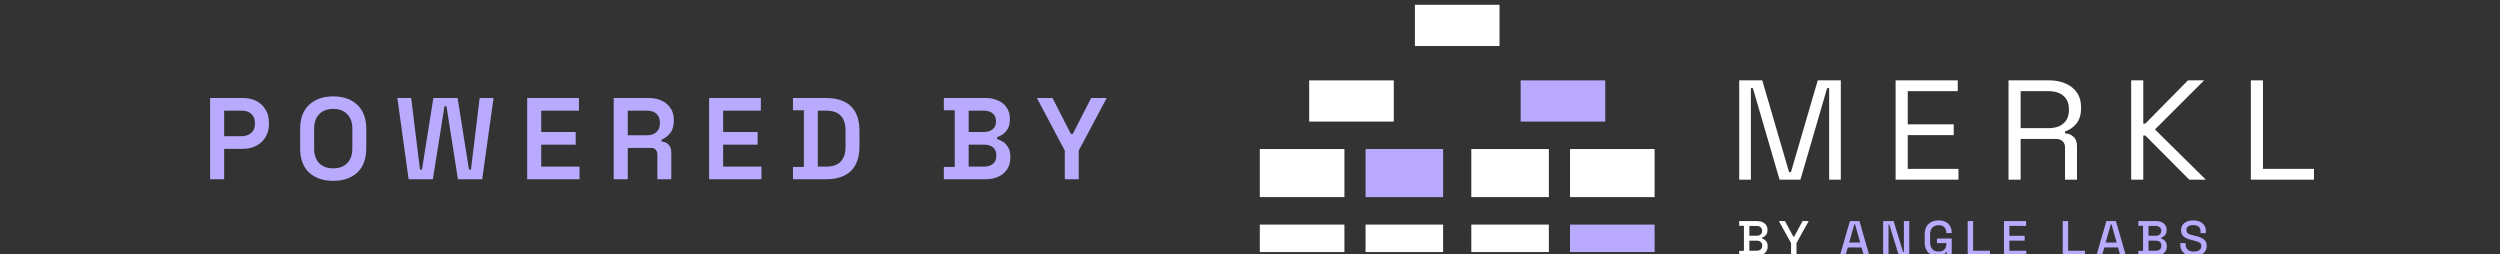 <svg width="236" height="24" viewBox="0 0 236 24" fill="none" xmlns="http://www.w3.org/2000/svg">
<rect x="0" y="0" width="236" height="24" fill="#333333" stroke="none"/>
<g id="merkl-powered-dark-BG 2" clip-path="url(#clip0_1103_8437)">
<path id="Vector" d="M151.536 7.588H143.55V11.478H151.536V7.588Z" fill="#B9AAFD"/>
<path id="Vector_2" d="M156.195 14.068H148.209V18.607H156.195V14.068Z" fill="white"/>
<path id="Vector_3" d="M141.553 0.453H133.567V4.343H141.553V0.453Z" fill="white"/>
<path id="Vector_4" d="M156.195 21.201H148.209V23.794H156.195V21.201Z" fill="#B9AAFD"/>
<path id="Vector_5" d="M146.212 14.068H138.892V18.607H146.212V14.068Z" fill="white"/>
<path id="Vector_6" d="M146.212 21.201H138.892V23.794H146.212V21.201Z" fill="white"/>
<path id="Vector_7" d="M136.23 14.068H128.909V18.607H136.23V14.068Z" fill="#B9AAFD"/>
<path id="Vector_8" d="M136.23 21.201H128.909V23.794H136.23V21.201Z" fill="white"/>
<path id="Vector_9" d="M126.913 14.068H118.927V18.607H126.913V14.068Z" fill="white"/>
<path id="Vector_10" d="M131.572 7.588H123.586V11.478H131.572V7.588Z" fill="white"/>
<path id="Vector_11" d="M126.913 21.201H118.927V23.794H126.913V21.201Z" fill="white"/>
<path id="Vector_12" d="M164.181 16.959V7.586H166.358L168.888 16.249H169.065L171.596 7.586H173.773V16.959H172.671V8.322H172.48L169.963 16.959H167.99L165.473 8.322H165.283V16.959H164.181Z" fill="white"/>
<path id="Vector_13" d="M178.946 16.959V7.586H184.811V8.604H180.089V11.737H184.43V12.755H180.089V15.941H184.879V16.959H178.946Z" fill="white"/>
<path id="Vector_14" d="M189.605 16.959V7.586H193.456C194.045 7.586 194.562 7.689 195.007 7.894C195.46 8.09 195.814 8.376 196.068 8.751C196.322 9.117 196.449 9.559 196.449 10.076V10.224C196.449 10.84 196.3 11.326 196 11.683C195.701 12.04 195.347 12.281 194.939 12.406V12.594C195.265 12.603 195.533 12.71 195.742 12.915C195.959 13.111 196.068 13.411 196.068 13.812V16.959H194.939V13.946C194.939 13.678 194.862 13.473 194.708 13.33C194.562 13.188 194.34 13.116 194.041 13.116H190.748V16.959H189.605ZM190.748 12.098H193.347C193.973 12.098 194.454 11.951 194.789 11.656C195.134 11.353 195.306 10.933 195.306 10.398V10.304C195.306 9.769 195.139 9.353 194.803 9.059C194.467 8.755 193.982 8.604 193.347 8.604H190.748V12.098Z" fill="white"/>
<path id="Vector_15" d="M201.183 16.959V7.586H202.325V11.67H202.516L206.543 7.586H208.067L203.428 12.219L208.23 16.959H206.666L202.516 12.795H202.325V16.959H201.183Z" fill="white"/>
<path id="Vector_16" d="M212.48 16.959V7.586H213.624V15.941H218.44V16.959H212.48Z" fill="white"/>
<path id="Vector_17" d="M164.181 24.126V23.679H164.625V21.316H164.181V20.869H165.859C166.058 20.869 166.231 20.903 166.379 20.971C166.527 21.036 166.642 21.131 166.724 21.255C166.809 21.376 166.852 21.52 166.852 21.688V21.735C166.852 21.883 166.823 22.006 166.766 22.102C166.71 22.198 166.64 22.273 166.559 22.325C166.48 22.378 166.404 22.415 166.331 22.437V22.512C166.404 22.53 166.481 22.567 166.563 22.623C166.648 22.676 166.719 22.75 166.776 22.846C166.836 22.942 166.866 23.068 166.866 23.223V23.27C166.866 23.45 166.823 23.603 166.738 23.73C166.653 23.858 166.535 23.955 166.384 24.023C166.235 24.092 166.064 24.126 165.868 24.126H164.181ZM165.14 23.67H165.807C165.977 23.67 166.111 23.63 166.209 23.549C166.306 23.468 166.355 23.357 166.355 23.214V23.172C166.355 23.029 166.306 22.918 166.209 22.837C166.114 22.756 165.98 22.716 165.807 22.716H165.14V23.67ZM165.14 22.256H165.807C165.968 22.256 166.097 22.217 166.194 22.139C166.292 22.058 166.341 21.95 166.341 21.814V21.767C166.341 21.631 166.292 21.524 166.194 21.446C166.1 21.365 165.971 21.325 165.807 21.325H165.14V22.256Z" fill="white"/>
<path id="Vector_18" d="M169.075 24.126V22.944L167.926 20.869H168.503L169.297 22.344H169.368L170.162 20.869H170.739L169.59 22.944V24.126H169.075Z" fill="white"/>
<path id="Vector_19" d="M173.688 24.126L174.633 20.869H175.531L176.472 24.126H175.947L175.73 23.358H174.434L174.217 24.126H173.688ZM174.562 22.893H175.602L175.12 21.181H175.044L174.562 22.893Z" fill="#B9AAFD"/>
<path id="Vector_20" d="M177.771 24.126V20.869H178.754L179.652 23.791H179.728V20.869H180.233V24.126H179.25L178.352 21.199H178.277V24.126H177.771Z" fill="#B9AAFD"/>
<path id="Vector_21" d="M182.924 24.192C182.688 24.192 182.477 24.142 182.291 24.043C182.105 23.941 181.958 23.792 181.851 23.596C181.744 23.401 181.69 23.162 181.69 22.88V22.117C181.69 21.692 181.809 21.368 182.045 21.145C182.281 20.918 182.601 20.805 183.005 20.805C183.402 20.805 183.707 20.912 183.922 21.126C184.136 21.337 184.243 21.621 184.243 21.977V22H183.738V21.963C183.738 21.83 183.711 21.71 183.657 21.605C183.604 21.497 183.523 21.411 183.416 21.349C183.309 21.287 183.172 21.256 183.005 21.256C182.753 21.256 182.556 21.332 182.414 21.484C182.272 21.633 182.201 21.841 182.201 22.108V22.889C182.201 23.153 182.272 23.362 182.414 23.517C182.556 23.669 182.754 23.745 183.009 23.745C183.262 23.745 183.446 23.677 183.563 23.54C183.679 23.404 183.738 23.227 183.738 23.01V22.95H182.849V22.517H184.243V24.127H183.771V23.796H183.695C183.667 23.855 183.624 23.916 183.567 23.978C183.514 24.04 183.435 24.091 183.331 24.131C183.23 24.172 183.095 24.192 182.924 24.192Z" fill="#B9AAFD"/>
<path id="Vector_22" d="M185.751 24.126V20.869H186.261V23.67H187.855V24.126H185.751Z" fill="#B9AAFD"/>
<path id="Vector_23" d="M189.175 24.126V20.869H191.26V21.325H189.686V22.26H191.127V22.716H189.686V23.67H191.283V24.126H189.175Z" fill="#B9AAFD"/>
<path id="Vector_24" d="M194.722 24.126V20.869H195.232V23.67H196.825V24.126H194.722Z" fill="#B9AAFD"/>
<path id="Vector_25" d="M197.898 24.126L198.844 20.869H199.742L200.683 24.126H200.158L199.941 23.358H198.645L198.428 24.126H197.898ZM198.773 22.893H199.813L199.331 21.181H199.255L198.773 22.893Z" fill="#B9AAFD"/>
<path id="Vector_26" d="M201.859 24.126V23.679H202.304V21.316H201.859V20.869H203.538C203.736 20.869 203.91 20.903 204.058 20.971C204.206 21.036 204.321 21.131 204.403 21.255C204.488 21.376 204.53 21.52 204.53 21.688V21.735C204.53 21.883 204.502 22.006 204.445 22.102C204.389 22.198 204.319 22.273 204.237 22.325C204.159 22.378 204.083 22.415 204.01 22.437V22.512C204.083 22.53 204.16 22.567 204.242 22.623C204.327 22.676 204.398 22.75 204.455 22.846C204.515 22.942 204.545 23.068 204.545 23.223V23.27C204.545 23.45 204.502 23.603 204.417 23.73C204.332 23.858 204.214 23.955 204.062 24.023C203.914 24.092 203.742 24.126 203.547 24.126H201.859ZM202.819 23.67H203.486C203.656 23.67 203.79 23.63 203.888 23.549C203.985 23.468 204.034 23.357 204.034 23.214V23.172C204.034 23.029 203.985 22.918 203.888 22.837C203.793 22.756 203.659 22.716 203.486 22.716H202.819V23.67ZM202.819 22.256H203.486C203.646 22.256 203.776 22.217 203.873 22.139C203.971 22.058 204.02 21.95 204.02 21.814V21.767C204.02 21.631 203.971 21.524 203.873 21.446C203.779 21.365 203.65 21.325 203.486 21.325H202.819V22.256Z" fill="#B9AAFD"/>
<path id="Vector_27" d="M207.094 24.192C206.845 24.192 206.624 24.148 206.432 24.062C206.24 23.975 206.089 23.848 205.978 23.68C205.871 23.509 205.817 23.303 205.817 23.061V22.945H206.323V23.061C206.323 23.291 206.393 23.463 206.531 23.578C206.673 23.692 206.861 23.75 207.094 23.75C207.33 23.75 207.508 23.702 207.628 23.606C207.748 23.507 207.808 23.379 207.808 23.224C207.808 23.122 207.779 23.038 207.723 22.973C207.666 22.908 207.586 22.857 207.482 22.819C207.378 22.779 207.253 22.742 207.108 22.708L206.933 22.666C206.722 22.616 206.538 22.556 206.38 22.485C206.226 22.41 206.106 22.312 206.021 22.191C205.936 22.07 205.893 21.915 205.893 21.726C205.893 21.534 205.941 21.369 206.035 21.233C206.133 21.096 206.267 20.991 206.437 20.917C206.607 20.842 206.807 20.805 207.037 20.805C207.267 20.805 207.472 20.844 207.652 20.921C207.835 20.999 207.978 21.113 208.082 21.265C208.186 21.417 208.238 21.608 208.238 21.838V22.005H207.732V21.838C207.732 21.698 207.702 21.585 207.642 21.498C207.586 21.411 207.505 21.348 207.401 21.307C207.297 21.267 207.176 21.247 207.037 21.247C206.836 21.247 206.678 21.289 206.564 21.373C206.454 21.453 206.399 21.566 206.399 21.712C206.399 21.811 206.423 21.894 206.47 21.959C206.52 22.021 206.593 22.072 206.687 22.112C206.782 22.152 206.9 22.188 207.042 22.219L207.217 22.261C207.431 22.308 207.62 22.368 207.784 22.443C207.948 22.514 208.077 22.611 208.172 22.736C208.266 22.86 208.314 23.019 208.314 23.215C208.314 23.41 208.263 23.581 208.162 23.727C208.065 23.872 207.924 23.987 207.742 24.071C207.559 24.152 207.343 24.192 207.094 24.192Z" fill="#B9AAFD"/>
<path id="Vector_28" d="M19.834 16.92V9.251H22.934C23.416 9.251 23.84 9.346 24.205 9.536C24.57 9.726 24.859 9.996 25.071 10.347C25.283 10.69 25.389 11.099 25.389 11.574V11.727C25.389 12.194 25.279 12.604 25.06 12.954C24.848 13.305 24.556 13.575 24.183 13.765C23.818 13.955 23.402 14.05 22.934 14.05H21.16V16.92H19.834ZM21.16 12.855H22.803C23.183 12.855 23.486 12.753 23.712 12.549C23.946 12.344 24.063 12.063 24.063 11.705V11.595C24.063 11.238 23.95 10.956 23.723 10.752C23.497 10.547 23.19 10.445 22.803 10.445H21.16V12.855ZM31.453 17.073C30.503 17.073 29.744 16.81 29.174 16.285C28.612 15.752 28.331 14.988 28.331 13.995V12.176C28.331 11.183 28.612 10.423 29.174 9.897C29.744 9.364 30.503 9.098 31.453 9.098C32.41 9.098 33.169 9.364 33.732 9.897C34.294 10.423 34.575 11.183 34.575 12.176V13.995C34.575 14.988 34.294 15.752 33.732 16.285C33.169 16.81 32.41 17.073 31.453 17.073ZM31.453 15.89C32.023 15.89 32.464 15.726 32.779 15.397C33.1 15.061 33.261 14.608 33.261 14.039V12.132C33.261 11.563 33.1 11.114 32.779 10.785C32.464 10.449 32.023 10.281 31.453 10.281C30.891 10.281 30.448 10.449 30.127 10.785C29.813 11.114 29.656 11.563 29.656 12.132V14.039C29.656 14.608 29.813 15.061 30.127 15.397C30.448 15.726 30.891 15.89 31.453 15.89ZM38.574 16.92L37.511 9.251H38.815L39.647 16.011H39.834L40.907 9.251H43.197L44.271 16.011H44.457L45.279 9.251H46.593L45.52 16.92H43.23L42.145 10.029H41.959L40.863 16.92H38.574ZM49.766 16.92V9.251H54.652V10.445H51.092V12.461H54.346V13.655H51.092V15.726H54.707V16.92H49.766ZM57.935 16.92V9.251H61.211C61.693 9.251 62.113 9.335 62.471 9.503C62.829 9.671 63.106 9.908 63.303 10.215C63.508 10.515 63.61 10.876 63.61 11.3V11.42C63.61 11.895 63.497 12.275 63.27 12.56C63.044 12.845 62.77 13.053 62.449 13.184V13.36C62.734 13.374 62.957 13.473 63.117 13.655C63.285 13.838 63.369 14.082 63.369 14.389V16.92H62.054V14.575C62.054 14.393 62.003 14.247 61.901 14.137C61.806 14.021 61.649 13.962 61.43 13.962H59.261V16.92H57.935ZM59.261 12.768H61.079C61.459 12.768 61.755 12.669 61.967 12.472C62.186 12.268 62.296 11.997 62.296 11.661V11.563C62.296 11.219 62.19 10.949 61.978 10.752C61.766 10.547 61.466 10.445 61.079 10.445H59.261V12.768ZM66.939 16.92V9.251H71.825V10.445H68.265V12.461H71.518V13.655H68.265V15.726H71.88V16.92H66.939ZM74.856 16.92V15.759H75.886V10.412H74.856V9.251H77.978C79.001 9.251 79.782 9.51 80.323 10.029C80.863 10.547 81.134 11.325 81.134 12.362V13.809C81.134 14.846 80.863 15.624 80.323 16.142C79.782 16.661 79.001 16.92 77.978 16.92H74.856ZM77.201 15.726H77.99C78.61 15.726 79.07 15.565 79.37 15.244C79.669 14.922 79.819 14.459 79.819 13.852V12.33C79.819 11.709 79.669 11.241 79.37 10.927C79.07 10.606 78.61 10.445 77.99 10.445H77.201V15.726ZM89.097 16.92V15.759H90.127V10.412H89.097V9.251H93.02C93.48 9.251 93.882 9.331 94.225 9.492C94.575 9.645 94.846 9.868 95.035 10.16C95.233 10.445 95.331 10.789 95.331 11.19V11.289C95.331 11.639 95.266 11.928 95.134 12.154C95.003 12.381 94.846 12.556 94.663 12.68C94.481 12.804 94.305 12.892 94.137 12.943V13.13C94.305 13.173 94.484 13.257 94.674 13.381C94.871 13.498 95.035 13.674 95.167 13.907C95.306 14.134 95.375 14.429 95.375 14.794V14.904C95.375 15.321 95.273 15.682 95.069 15.989C94.871 16.288 94.597 16.518 94.247 16.679C93.904 16.84 93.505 16.92 93.053 16.92H89.097ZM91.442 15.726H92.899C93.25 15.726 93.527 15.642 93.732 15.474C93.944 15.299 94.05 15.054 94.05 14.74V14.641C94.05 14.327 93.947 14.086 93.743 13.918C93.538 13.743 93.257 13.655 92.899 13.655H91.442V15.726ZM91.442 12.461H92.888C93.224 12.461 93.494 12.377 93.699 12.209C93.911 12.041 94.017 11.807 94.017 11.508V11.398C94.017 11.099 93.911 10.865 93.699 10.697C93.494 10.529 93.224 10.445 92.888 10.445H91.442V12.461ZM100.518 16.92V14.214L97.878 9.251H99.357L101.088 12.636H101.274L103.005 9.251H104.473L101.833 14.214V16.92H100.518Z" fill="#B9AAFD"/>
</g>
<defs>
<clipPath id="clip0_1103_8437">
<rect width="235.636" height="24" fill="white" transform="translate(0.182)"/>
</clipPath>
</defs>
</svg>
